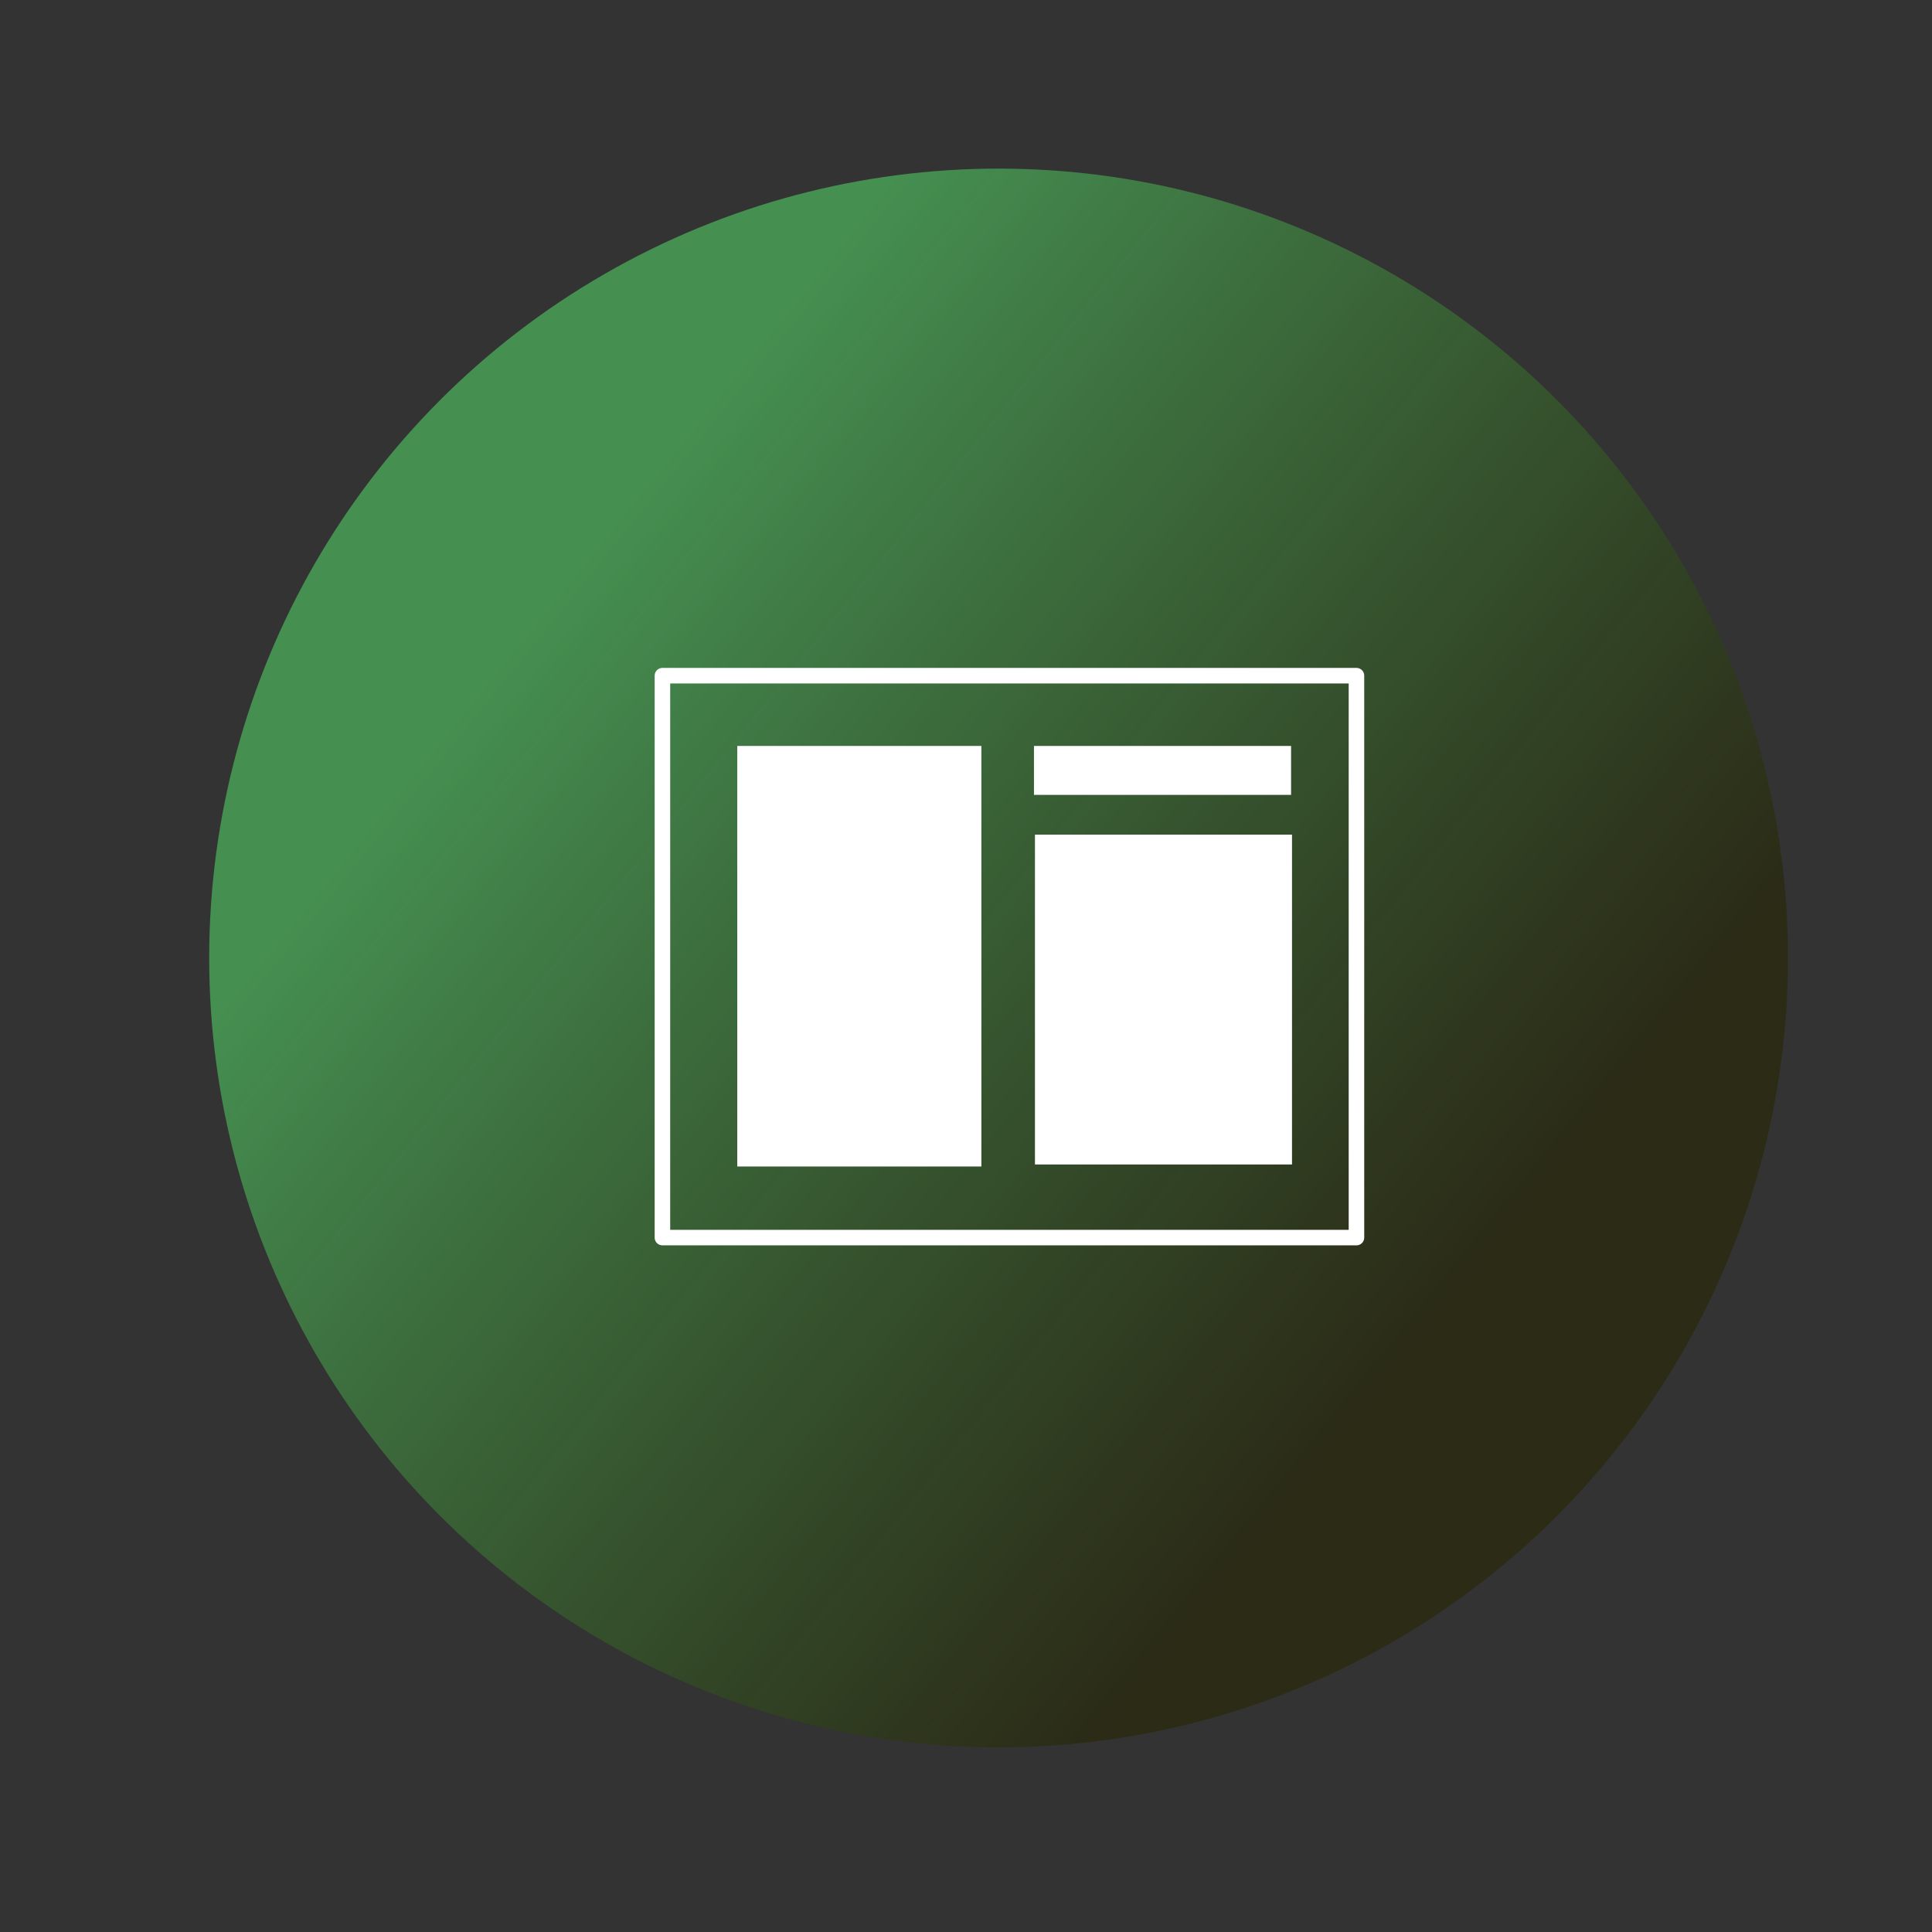 <?xml version="1.0" encoding="UTF-8" standalone="no"?>
<svg
   xmlns:dc="http://purl.org/dc/elements/1.1/"
   xmlns:cc="http://creativecommons.org/ns#"
   xmlns:rdf="http://www.w3.org/1999/02/22-rdf-syntax-ns#"
   xmlns:svg="http://www.w3.org/2000/svg"
   xmlns="http://www.w3.org/2000/svg"
   xmlns:xlink="http://www.w3.org/1999/xlink"
   xmlns:sodipodi="http://sodipodi.sourceforge.net/DTD/sodipodi-0.dtd"
   xmlns:inkscape="http://www.inkscape.org/namespaces/inkscape"
   sodipodi:docname="logo.svg"
   inkscape:version="1.0 (4035a4fb49, 2020-05-01)"
   id="svg8"
   version="1.1"
   viewBox="0 0 100 100"
   height="100mm"
   width="100mm">
  <rect x="0" y="0" width="100" height="100" fill="#333333" stroke="none"/>
  <defs
     id="defs2">
    <linearGradient
       id="linearGradient849"
       inkscape:collect="always">
      <stop
         id="stop845"
         offset="0"
         style="stop-color:#458f51;stop-opacity:1" />
      <stop
         id="stop847"
         offset="1"
         style="stop-color:#2a2a12;stop-opacity:0.855" />
    </linearGradient>
    <linearGradient
       gradientTransform="translate(59.536,28.402)"
       gradientUnits="userSpaceOnUse"
       y2="67.526"
       x2="110.503"
       y1="30.466"
       x1="64.626"
       id="linearGradient853"
       xlink:href="#linearGradient849"
       inkscape:collect="always" />
    <linearGradient
       y2="67.526"
       x2="110.503"
       y1="30.466"
       x1="64.626"
       gradientTransform="translate(59.536,28.402)"
       gradientUnits="userSpaceOnUse"
       id="linearGradient910"
       xlink:href="#linearGradient849"
       inkscape:collect="always" />
  </defs>
  <sodipodi:namedview
     inkscape:window-maximized="1"
     inkscape:window-y="55"
     inkscape:window-x="15"
     inkscape:window-height="810"
     inkscape:window-width="1570"
     showgrid="false"
     inkscape:document-rotation="0"
     inkscape:current-layer="layer2"
     inkscape:document-units="mm"
     inkscape:cy="289.56566"
     inkscape:cx="475.50317"
     inkscape:zoom="0.5"
     inkscape:pageshadow="2"
     inkscape:pageopacity="0.0"
     borderopacity="1.0"
     bordercolor="#666666"
     pagecolor="#ffffff"
     id="base" />
  <g
     id="layer1"
     inkscape:groupmode="layer"
     inkscape:label="Layer 1" />
  <g
     inkscape:label="Layer 2"
     id="layer2"
     inkscape:groupmode="layer">
    <g
       transform="translate(-95.048,-28.579)"
       id="g908">
      <circle
         style="opacity:1;fill:url(#linearGradient910);fill-opacity:1;stroke:none;stroke-width:2.646;stroke-linecap:round;stroke-linejoin:round;stroke-miterlimit:4;stroke-dasharray:none;stroke-opacity:1"
         id="path843"
         cx="146.734"
         cy="78.164"
         r="40.858" />
      <rect
         style="opacity:1;fill:none;fill-opacity:1;stroke:#ffffff;stroke-width:0.804;stroke-linecap:round;stroke-linejoin:round;stroke-miterlimit:4;stroke-dasharray:none;stroke-opacity:1"
         id="rect10"
         width="35.923"
         height="29.084"
         x="129.335"
         y="63.552" />
      <rect
         y="67.189"
         x="133.209"
         height="21.768"
         width="12.635"
         id="rect10-3"
         style="opacity:1;fill:#ffffff;fill-opacity:1;stroke:none;stroke-width:0.794;stroke-linecap:round;stroke-linejoin:round;stroke-miterlimit:4;stroke-dasharray:none;stroke-opacity:1" />
      <rect
         style="opacity:1;fill:#ffffff;fill-opacity:1;stroke:none;stroke-width:0.791;stroke-linecap:round;stroke-linejoin:round;stroke-miterlimit:4;stroke-dasharray:none;stroke-opacity:1"
         id="rect10-3-6"
         width="13.308"
         height="2.533"
         x="148.566"
         y="67.189" />
      <rect
         y="71.78"
         x="148.617"
         height="17.072"
         width="13.305"
         id="rect10-3-6-7"
         style="opacity:1;fill:#ffffff;fill-opacity:1;stroke:none;stroke-width:0.794;stroke-linecap:round;stroke-linejoin:round;stroke-miterlimit:4;stroke-dasharray:none;stroke-opacity:1" />
    </g>
  </g>
</svg>

